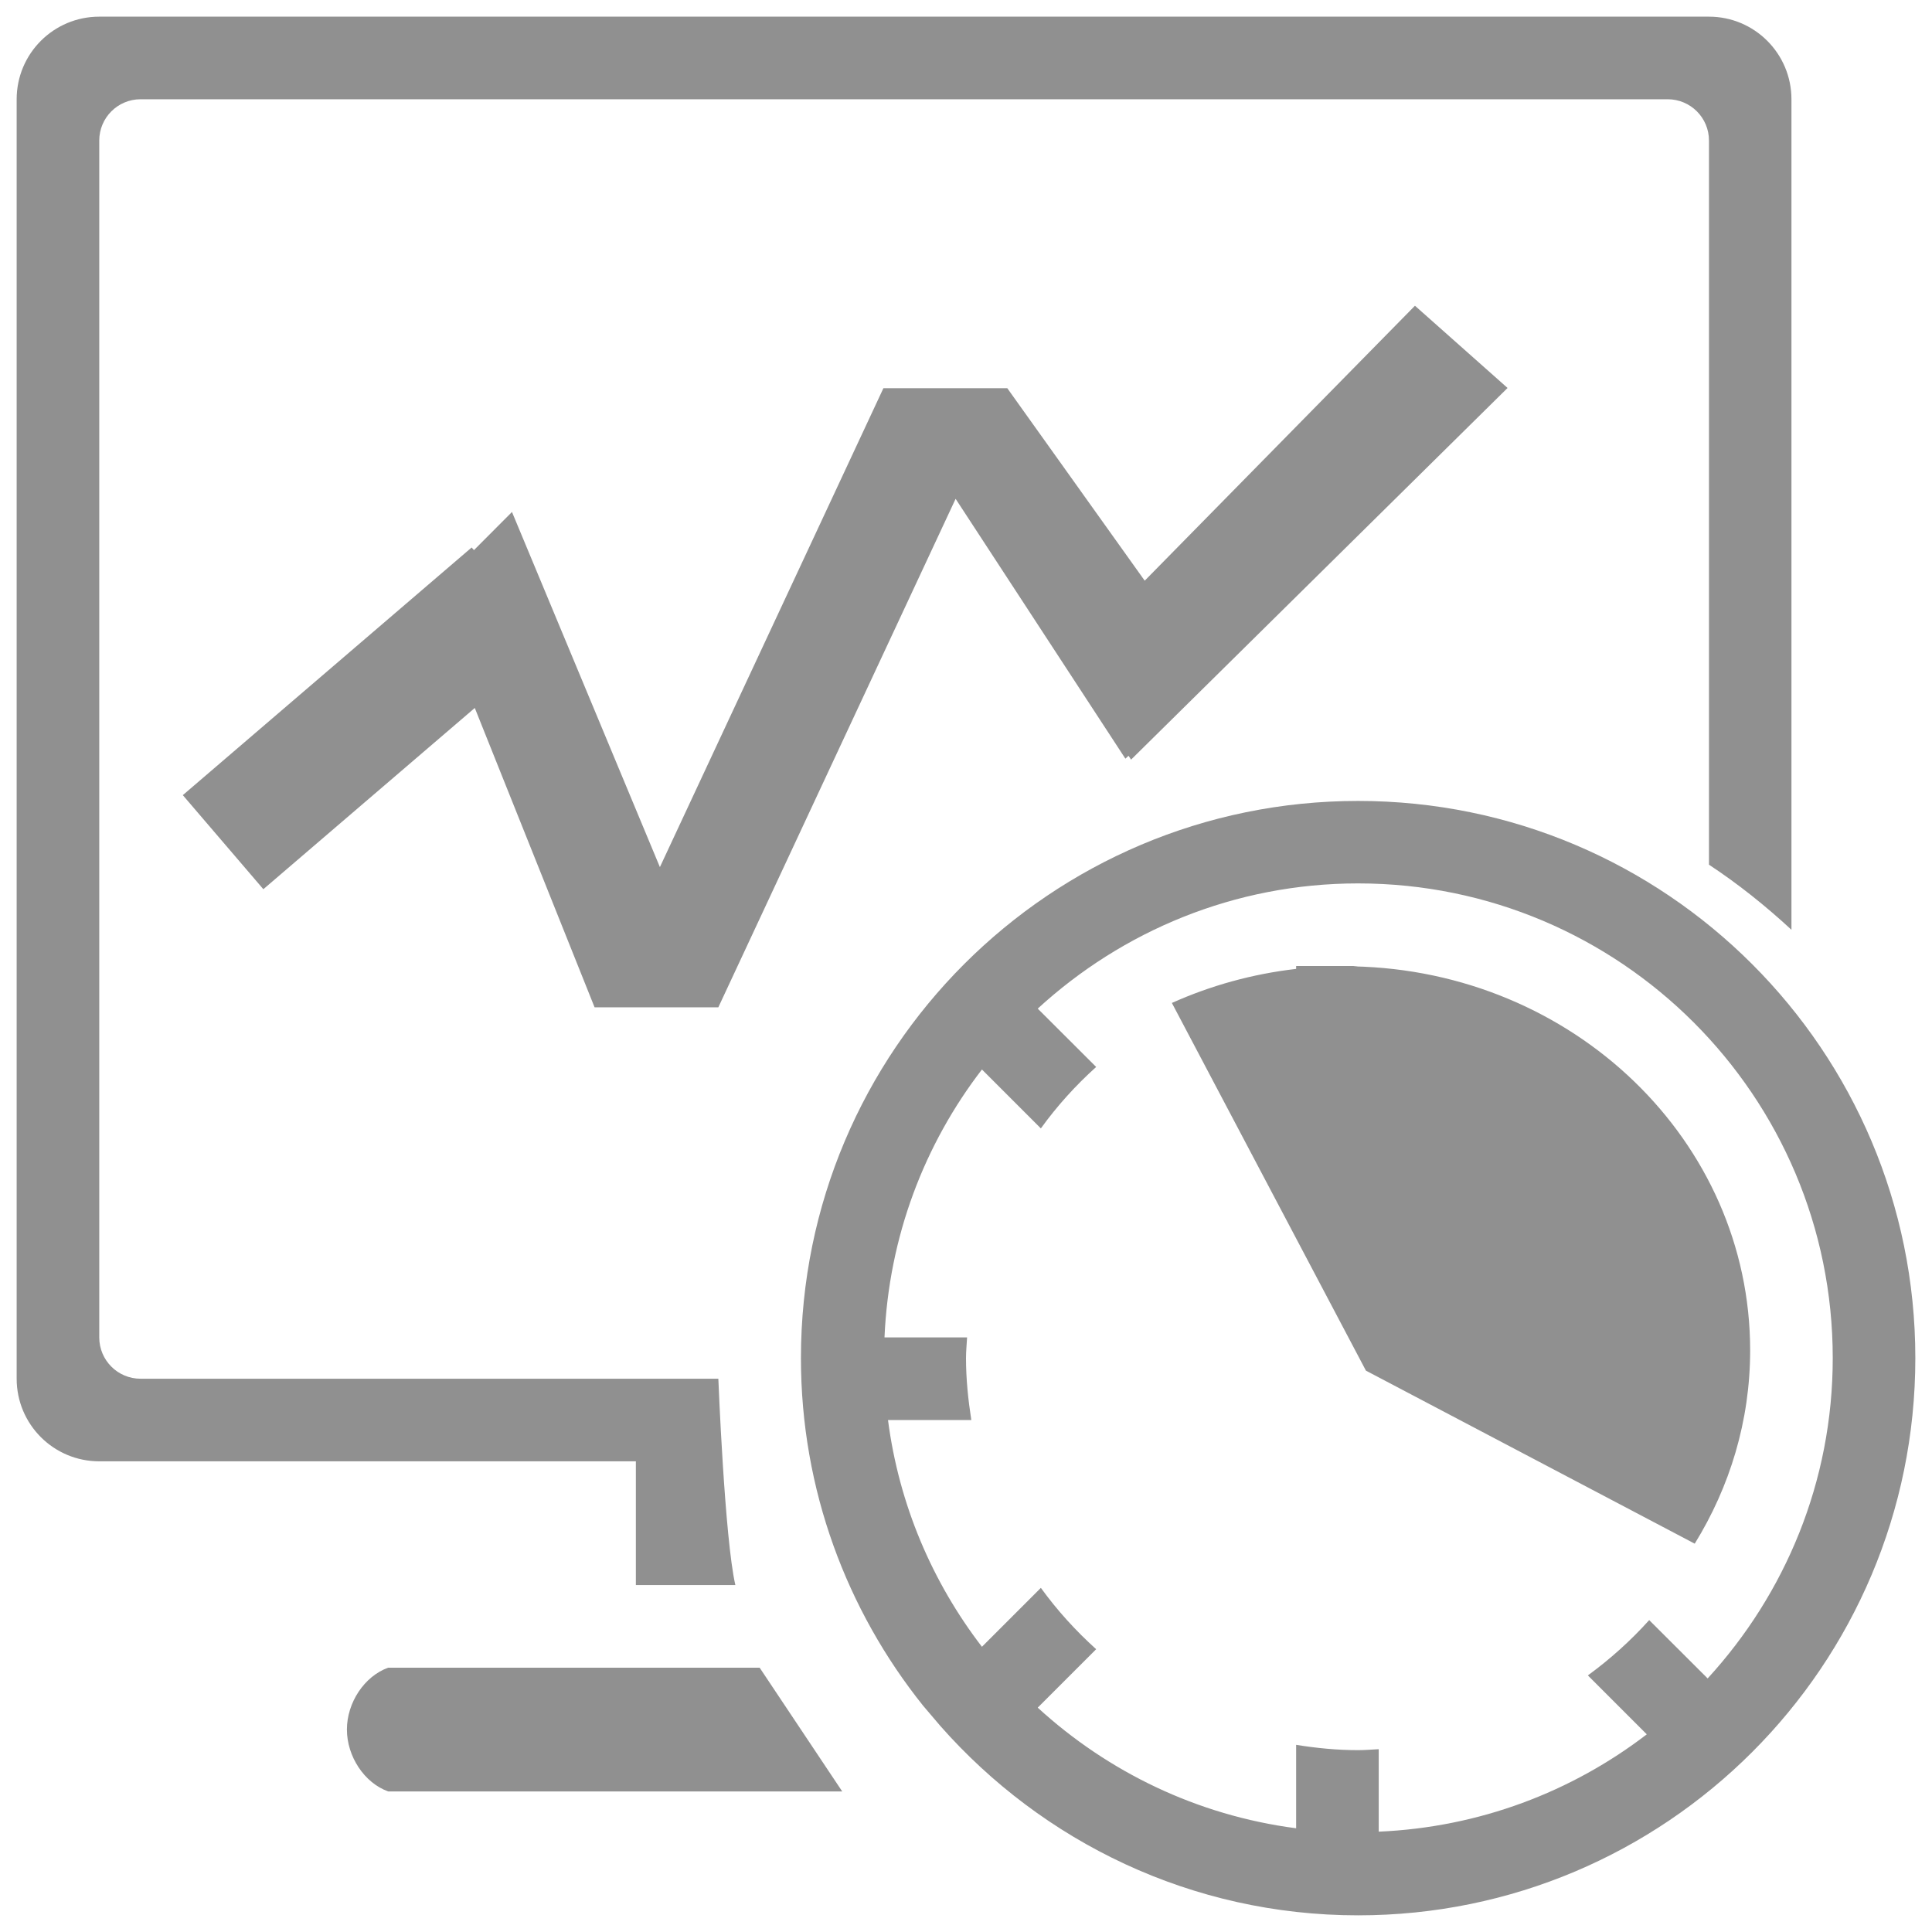 <?xml version="1.0" encoding="UTF-8"?>
<svg width="16px" height="16px" viewBox="0 0 16 16" version="1.1" xmlns="http://www.w3.org/2000/svg" xmlns:xlink="http://www.w3.org/1999/xlink">
    <!-- Generator: Sketch 52.4 (67378) - http://www.bohemiancoding.com/sketch -->
    <title>指标模型管理</title>
    <desc>Created with Sketch.</desc>
    <g id="-指标管理" stroke="none" stroke-width="1" fill="none" fill-rule="evenodd">
        <g id="1-指标模型管理-指标类型" transform="translate(-22, -143)">
            <g id="侧导航-选中/正常" transform="translate(0, 60)">
                <g id="指标模型管理-icon" transform="translate(21, 82)">
                    <g>
                        <rect id="矩形" fill="#000000" opacity="0" x="0" y="0" width="18" height="18"></rect>
                        <path d="M12.207,9.003 C12.221,9.003 12.234,9 12.247,9 L11.734,9 L11.734,9.024 C11.37,9.066 11.024,9.163 10.705,9.306 L12.312,12.351 L15.035,13.784 C15.325,13.314 15.494,12.768 15.494,12.183 C15.494,10.448 14.029,9.04 12.207,9.003 Z M12.418,9.024 L12.247,9.024 C12.305,9.024 12.361,9.061 12.418,9.079 L12.418,9.024 Z M12.247,7.633 C9.699,7.633 7.633,9.699 7.633,12.247 C7.633,13.337 8.013,14.336 8.644,15.125 L8.787,15.293 C9.633,16.253 10.868,16.862 12.247,16.862 C14.796,16.862 16.862,14.796 16.862,12.247 C16.862,9.699 14.796,7.633 12.247,7.633 Z M15.142,14.9 L14.658,14.417 C14.505,14.587 14.335,14.74 14.15,14.875 L14.638,15.363 C14.017,15.839 13.252,16.133 12.418,16.169 L12.418,15.486 C12.361,15.489 12.305,15.494 12.247,15.494 C12.072,15.494 11.902,15.477 11.734,15.45 L11.734,16.141 C10.914,16.034 10.175,15.674 9.594,15.142 L10.078,14.658 C9.908,14.505 9.754,14.335 9.62,14.15 L9.132,14.638 C8.721,14.103 8.445,13.461 8.354,12.76 L9.044,12.76 C9.018,12.592 9,12.422 9,12.247 C9,12.189 9.006,12.133 9.009,12.076 L8.325,12.076 C8.361,11.242 8.655,10.477 9.132,9.857 L9.62,10.345 C9.754,10.159 9.908,9.989 10.078,9.836 L9.594,9.353 C10.294,8.711 11.223,8.316 12.247,8.316 C14.418,8.316 16.178,10.076 16.178,12.247 C16.178,13.271 15.783,14.201 15.142,14.9 Z M6.266,14.127 L7.09,14.127 C7.001,13.742 6.949,12.418 6.949,12.418 L2.164,12.418 C1.975,12.418 1.822,12.265 1.822,12.076 L1.822,2.164 C1.822,1.975 1.975,1.822 2.164,1.822 L14.811,1.822 C15,1.822 15.153,1.975 15.153,2.164 L15.153,8.161 C15.396,8.321 15.623,8.503 15.836,8.7 L15.836,1.822 C15.836,1.444 15.53,1.138 15.153,1.138 L1.822,1.138 C1.444,1.138 1.138,1.444 1.138,1.822 L1.138,12.418 C1.138,12.796 1.444,13.102 1.822,13.102 L6.266,13.102 L6.266,14.127 Z M4.215,14.811 C4.017,14.882 3.873,15.101 3.873,15.323 C3.873,15.546 4.017,15.765 4.215,15.836 L7.975,15.836 L7.291,14.811 L4.215,14.811 L4.215,14.811 Z M9.342,4.215 L8.316,4.215 L6.465,8.181 L5.24,5.24 L4.925,5.556 L4.906,5.534 L2.514,7.585 L3.181,8.364 L4.932,6.863 L5.924,9.342 L6.949,9.342 L8.914,5.131 L10.32,7.283 L10.346,7.259 L10.367,7.291 L13.485,4.213 L12.718,3.532 L10.48,5.809 L9.342,4.215 Z" id="形状" fill="#909090" fill-rule="nonzero"></path>
                    </g>
                </g>
            </g>
        </g>
    </g>
</svg>